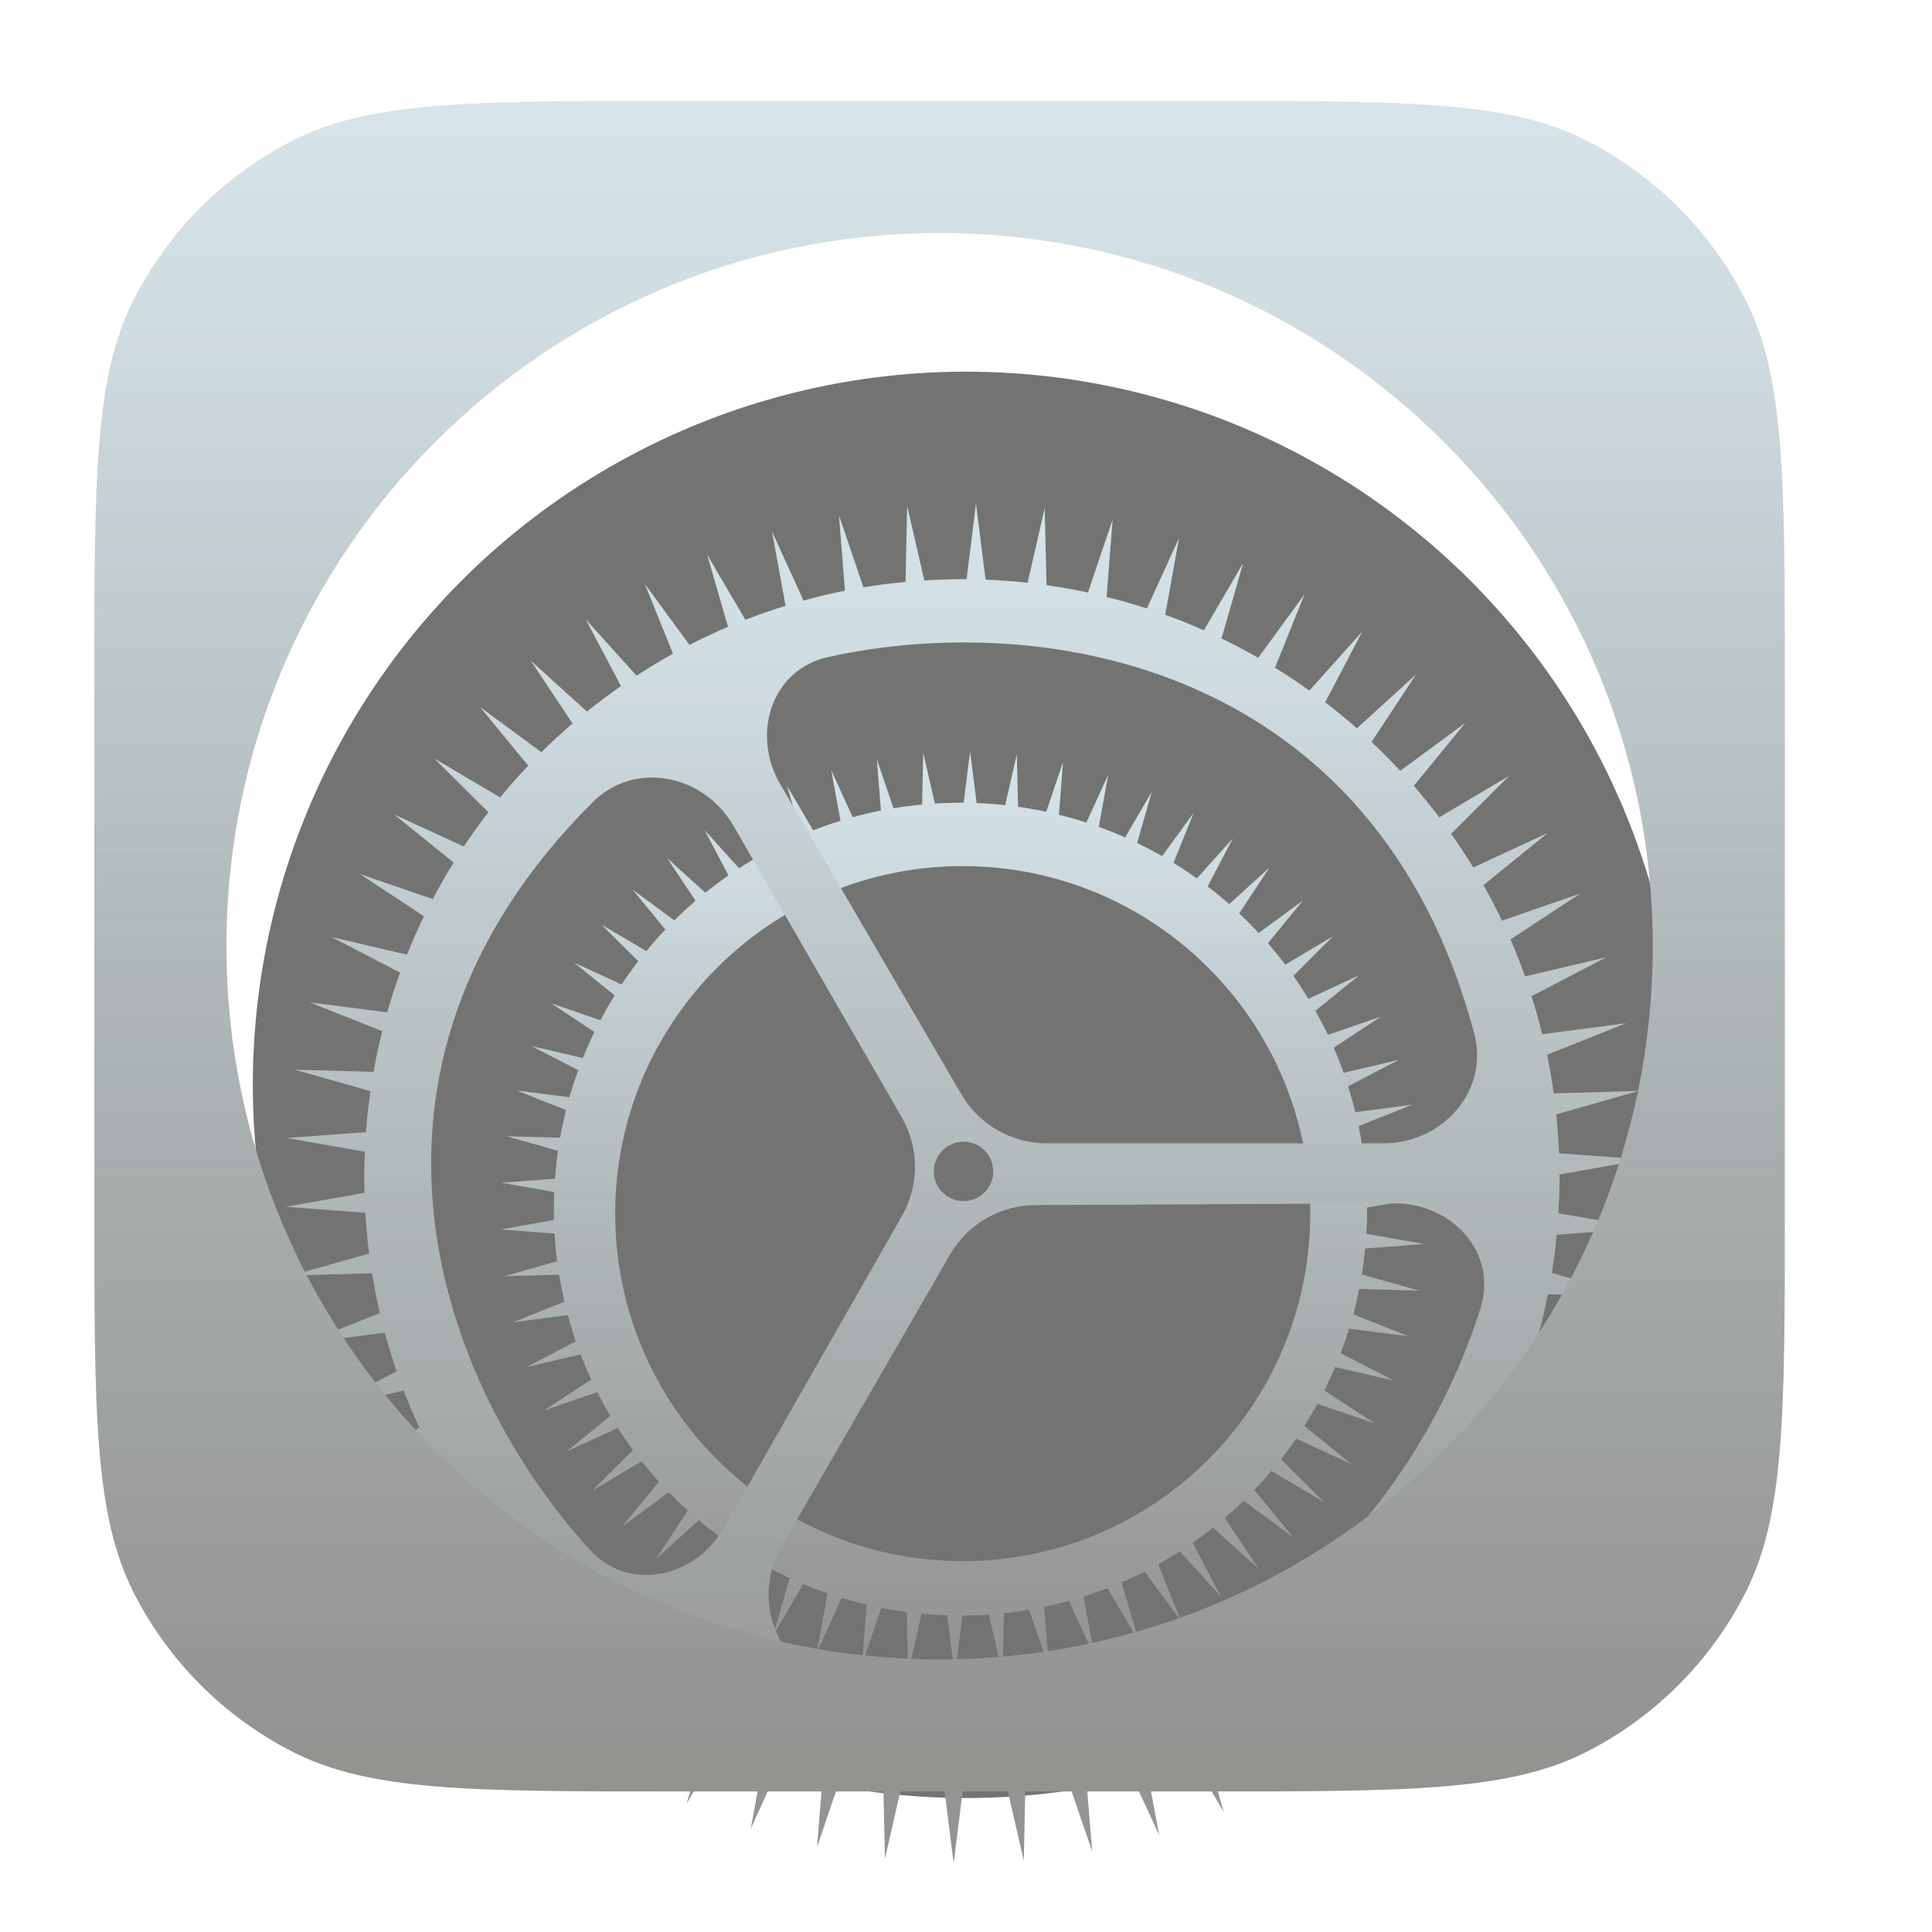 <svg width="64" height="64" viewBox="0 0 64 64" fill="none" xmlns="http://www.w3.org/2000/svg">
<g filter="url(#filter0_ii_24_52)">
<circle cx="32" cy="32" r="23.625" fill="#737472"/>
</g>
<g filter="url(#filter1_ddii_24_52)">
<path d="M32.351 18.398C32.67 18.41 32.986 18.434 33.298 18.469L33.683 16.79L33.724 18.523C34.039 18.567 34.351 18.622 34.658 18.689L35.212 17.052L35.078 18.788C35.386 18.862 35.689 18.949 35.986 19.048L36.71 17.465L36.398 19.189C36.694 19.295 36.985 19.413 37.27 19.54L38.155 18.026L37.668 19.723C37.95 19.859 38.226 20.005 38.496 20.159L39.538 18.73L38.873 20.382C39.138 20.544 39.397 20.716 39.648 20.896L40.84 19.569L40.005 21.16C40.25 21.348 40.489 21.543 40.72 21.747L42.052 20.536L41.049 22.054C41.272 22.264 41.488 22.481 41.696 22.705L43.16 21.629L42.002 23.042C42.201 23.273 42.392 23.509 42.576 23.752L44.152 22.817L42.845 24.123C43.019 24.37 43.184 24.624 43.342 24.884L45.018 24.106L43.573 25.279C43.72 25.541 43.859 25.808 43.988 26.08L45.75 25.471L44.18 26.503C44.3 26.776 44.41 27.054 44.509 27.337L46.339 26.905L44.655 27.781C44.745 28.064 44.826 28.35 44.897 28.639L46.781 28.392L45.006 29.1C45.064 29.387 45.115 29.678 45.155 29.972L47.07 29.915L45.214 30.444C45.243 30.731 45.264 31.024 45.275 31.321L47.203 31.46L45.287 31.797V31.848C45.287 32.123 45.277 32.398 45.261 32.67L47.18 33.006L45.224 33.154C45.195 33.444 45.158 33.731 45.112 34.016L46.999 34.548L45.025 34.496C44.969 34.779 44.904 35.061 44.829 35.338L46.663 36.065L44.69 35.81C44.606 36.084 44.512 36.356 44.411 36.623L46.174 37.533L44.228 37.082C44.116 37.345 43.997 37.604 43.87 37.858L45.54 38.949L43.64 38.299C43.503 38.548 43.359 38.793 43.207 39.032L44.77 40.297L42.935 39.453C42.775 39.687 42.608 39.916 42.434 40.139L43.864 41.557L42.115 40.523C41.933 40.74 41.745 40.95 41.55 41.153L42.834 42.715L41.196 41.511C40.994 41.709 40.786 41.9 40.573 42.082L41.696 43.77L40.184 42.402C39.964 42.577 39.737 42.745 39.507 42.905L40.455 44.699L39.088 43.187C38.852 43.338 38.611 43.482 38.365 43.619L39.126 45.5L37.92 43.856C37.67 43.984 37.414 44.104 37.156 44.216L37.721 46.162L36.688 44.406C36.426 44.507 36.161 44.601 35.892 44.687L36.264 46.679L35.408 44.83C35.139 44.905 34.867 44.971 34.59 45.029L34.753 47.046L34.092 45.123C33.816 45.17 33.536 45.209 33.254 45.239L33.212 47.258L32.757 45.282C32.467 45.304 32.175 45.314 31.881 45.315L31.631 47.312L31.378 45.307C31.093 45.297 30.81 45.279 30.529 45.253L30.083 47.206L30.036 45.198C29.753 45.161 29.472 45.115 29.193 45.06L28.553 46.946L28.71 44.954C28.43 44.889 28.153 44.814 27.881 44.73L27.058 46.533L27.413 44.579C27.14 44.484 26.872 44.382 26.607 44.272L25.612 45.97L26.16 44.073C25.898 43.951 25.638 43.823 25.385 43.685L24.23 45.264L24.963 43.444C24.712 43.296 24.467 43.14 24.227 42.977L22.929 44.421L23.834 42.697C23.599 42.524 23.37 42.344 23.146 42.155L21.718 43.452L22.785 41.841C22.567 41.643 22.355 41.439 22.15 41.228L20.611 42.365L21.826 40.883C21.628 40.664 21.436 40.437 21.253 40.205L19.621 41.173L20.968 39.834C20.791 39.594 20.622 39.349 20.461 39.098L18.756 39.887L20.218 38.701C20.065 38.443 19.921 38.18 19.785 37.912L18.025 38.519L19.584 37.496C19.458 37.223 19.341 36.945 19.232 36.662L17.438 37.084L19.075 36.232C18.977 35.946 18.888 35.655 18.809 35.36L16.997 35.597L18.697 34.921C18.629 34.625 18.57 34.325 18.52 34.022L16.71 34.073L18.456 33.577C18.417 33.274 18.389 32.968 18.371 32.66L16.578 32.525L18.351 32.211C18.346 32.092 18.347 31.972 18.347 31.852C18.347 31.662 18.352 31.472 18.359 31.284L16.604 30.975L18.384 30.846C18.408 30.533 18.441 30.224 18.485 29.919L16.786 29.438L18.555 29.486C18.61 29.177 18.675 28.871 18.751 28.569L17.123 27.923L18.863 28.145C18.95 27.843 19.047 27.544 19.154 27.249L17.612 26.45L19.31 26.847C19.428 26.553 19.555 26.264 19.692 25.98L18.253 25.032L19.89 25.595C20.037 25.314 20.195 25.04 20.361 24.77L19.023 23.689L20.59 24.411C20.766 24.146 20.95 23.888 21.144 23.637L19.93 22.431L21.409 23.304C21.611 23.058 21.822 22.819 22.041 22.589L20.959 21.27L22.338 22.286C22.564 22.061 22.799 21.845 23.041 21.637L22.101 20.224L23.365 21.37C23.614 21.169 23.87 20.978 24.133 20.796L23.342 19.297L24.482 20.561C24.75 20.387 25.024 20.222 25.305 20.067L24.672 18.496L25.676 19.869C25.958 19.723 26.248 19.587 26.546 19.461L26.075 17.836L26.936 19.303C27.234 19.187 27.536 19.081 27.843 18.987L27.538 17.32L28.248 18.87C28.555 18.784 28.866 18.709 29.182 18.646L29.047 16.953L29.598 18.571C29.91 18.519 30.226 18.479 30.546 18.449L30.583 16.742L30.97 18.416C31.25 18.398 31.532 18.389 31.816 18.389H31.923L32.135 16.688L32.351 18.398ZM31.891 20.487C25.532 20.487 20.378 25.642 20.378 32C20.378 38.358 25.532 43.513 31.891 43.513C38.249 43.513 43.403 38.358 43.403 32C43.403 25.642 38.249 20.487 31.891 20.487Z" fill="url(#paint0_linear_24_52)"/>
<path d="M32.351 18.398C32.67 18.41 32.986 18.434 33.298 18.469L33.683 16.79L33.724 18.523C34.039 18.567 34.351 18.622 34.658 18.689L35.212 17.052L35.078 18.788C35.386 18.862 35.689 18.949 35.986 19.048L36.71 17.465L36.398 19.189C36.694 19.295 36.985 19.413 37.27 19.54L38.155 18.026L37.668 19.723C37.95 19.859 38.226 20.005 38.496 20.159L39.538 18.73L38.873 20.382C39.138 20.544 39.397 20.716 39.648 20.896L40.84 19.569L40.005 21.16C40.25 21.348 40.489 21.543 40.72 21.747L42.052 20.536L41.049 22.054C41.272 22.264 41.488 22.481 41.696 22.705L43.16 21.629L42.002 23.042C42.201 23.273 42.392 23.509 42.576 23.752L44.152 22.817L42.845 24.123C43.019 24.37 43.184 24.624 43.342 24.884L45.018 24.106L43.573 25.279C43.72 25.541 43.859 25.808 43.988 26.08L45.75 25.471L44.18 26.503C44.3 26.776 44.41 27.054 44.509 27.337L46.339 26.905L44.655 27.781C44.745 28.064 44.826 28.35 44.897 28.639L46.781 28.392L45.006 29.1C45.064 29.387 45.115 29.678 45.155 29.972L47.07 29.915L45.214 30.444C45.243 30.731 45.264 31.024 45.275 31.321L47.203 31.46L45.287 31.797V31.848C45.287 32.123 45.277 32.398 45.261 32.67L47.18 33.006L45.224 33.154C45.195 33.444 45.158 33.731 45.112 34.016L46.999 34.548L45.025 34.496C44.969 34.779 44.904 35.061 44.829 35.338L46.663 36.065L44.69 35.81C44.606 36.084 44.512 36.356 44.411 36.623L46.174 37.533L44.228 37.082C44.116 37.345 43.997 37.604 43.87 37.858L45.54 38.949L43.64 38.299C43.503 38.548 43.359 38.793 43.207 39.032L44.77 40.297L42.935 39.453C42.775 39.687 42.608 39.916 42.434 40.139L43.864 41.557L42.115 40.523C41.933 40.74 41.745 40.95 41.55 41.153L42.834 42.715L41.196 41.511C40.994 41.709 40.786 41.9 40.573 42.082L41.696 43.77L40.184 42.402C39.964 42.577 39.737 42.745 39.507 42.905L40.455 44.699L39.088 43.187C38.852 43.338 38.611 43.482 38.365 43.619L39.126 45.5L37.92 43.856C37.67 43.984 37.414 44.104 37.156 44.216L37.721 46.162L36.688 44.406C36.426 44.507 36.161 44.601 35.892 44.687L36.264 46.679L35.408 44.83C35.139 44.905 34.867 44.971 34.59 45.029L34.753 47.046L34.092 45.123C33.816 45.17 33.536 45.209 33.254 45.239L33.212 47.258L32.757 45.282C32.467 45.304 32.175 45.314 31.881 45.315L31.631 47.312L31.378 45.307C31.093 45.297 30.81 45.279 30.529 45.253L30.083 47.206L30.036 45.198C29.753 45.161 29.472 45.115 29.193 45.06L28.553 46.946L28.71 44.954C28.43 44.889 28.153 44.814 27.881 44.73L27.058 46.533L27.413 44.579C27.14 44.484 26.872 44.382 26.607 44.272L25.612 45.97L26.16 44.073C25.898 43.951 25.638 43.823 25.385 43.685L24.23 45.264L24.963 43.444C24.712 43.296 24.467 43.14 24.227 42.977L22.929 44.421L23.834 42.697C23.599 42.524 23.37 42.344 23.146 42.155L21.718 43.452L22.785 41.841C22.567 41.643 22.355 41.439 22.15 41.228L20.611 42.365L21.826 40.883C21.628 40.664 21.436 40.437 21.253 40.205L19.621 41.173L20.968 39.834C20.791 39.594 20.622 39.349 20.461 39.098L18.756 39.887L20.218 38.701C20.065 38.443 19.921 38.18 19.785 37.912L18.025 38.519L19.584 37.496C19.458 37.223 19.341 36.945 19.232 36.662L17.438 37.084L19.075 36.232C18.977 35.946 18.888 35.655 18.809 35.36L16.997 35.597L18.697 34.921C18.629 34.625 18.57 34.325 18.52 34.022L16.71 34.073L18.456 33.577C18.417 33.274 18.389 32.968 18.371 32.66L16.578 32.525L18.351 32.211C18.346 32.092 18.347 31.972 18.347 31.852C18.347 31.662 18.352 31.472 18.359 31.284L16.604 30.975L18.384 30.846C18.408 30.533 18.441 30.224 18.485 29.919L16.786 29.438L18.555 29.486C18.61 29.177 18.675 28.871 18.751 28.569L17.123 27.923L18.863 28.145C18.95 27.843 19.047 27.544 19.154 27.249L17.612 26.45L19.31 26.847C19.428 26.553 19.555 26.264 19.692 25.98L18.253 25.032L19.89 25.595C20.037 25.314 20.195 25.04 20.361 24.77L19.023 23.689L20.59 24.411C20.766 24.146 20.95 23.888 21.144 23.637L19.93 22.431L21.409 23.304C21.611 23.058 21.822 22.819 22.041 22.589L20.959 21.27L22.338 22.286C22.564 22.061 22.799 21.845 23.041 21.637L22.101 20.224L23.365 21.37C23.614 21.169 23.87 20.978 24.133 20.796L23.342 19.297L24.482 20.561C24.75 20.387 25.024 20.222 25.305 20.067L24.672 18.496L25.676 19.869C25.958 19.723 26.248 19.587 26.546 19.461L26.075 17.836L26.936 19.303C27.234 19.187 27.536 19.081 27.843 18.987L27.538 17.32L28.248 18.87C28.555 18.784 28.866 18.709 29.182 18.646L29.047 16.953L29.598 18.571C29.91 18.519 30.226 18.479 30.546 18.449L30.583 16.742L30.97 18.416C31.25 18.398 31.532 18.389 31.816 18.389H31.923L32.135 16.688L32.351 18.398ZM31.891 20.487C25.532 20.487 20.378 25.642 20.378 32C20.378 38.358 25.532 43.513 31.891 43.513C38.249 43.513 43.403 38.358 43.403 32C43.403 25.642 38.249 20.487 31.891 20.487Z" fill="url(#paint1_linear_24_52)" fill-opacity="0.1" style="mix-blend-mode:soft-light"/>
</g>
<g filter="url(#filter2_ddii_24_52)">
<path d="M32.648 11.984C33.118 12.002 33.583 12.036 34.042 12.088L34.606 9.62L34.668 12.167C35.132 12.233 35.589 12.314 36.04 12.411L36.855 10.005L36.657 12.558C37.11 12.667 37.555 12.795 37.992 12.94L39.056 10.611L38.598 13.148C39.033 13.304 39.461 13.476 39.881 13.663L41.18 11.438L40.464 13.932C40.878 14.132 41.283 14.346 41.681 14.573L43.212 12.474L42.235 14.901C42.625 15.14 43.005 15.393 43.375 15.658L45.125 13.706L43.898 16.046C44.258 16.322 44.61 16.61 44.949 16.909L46.906 15.128L45.433 17.359C45.761 17.668 46.078 17.988 46.384 18.318L48.535 16.734L46.833 18.812C47.125 19.152 47.407 19.5 47.678 19.857L49.993 18.482L48.071 20.403C48.327 20.766 48.572 21.139 48.804 21.52L51.266 20.378L49.144 22.102C49.359 22.488 49.563 22.88 49.753 23.28L52.342 22.385L50.035 23.903C50.212 24.305 50.373 24.713 50.519 25.129L53.208 24.493L50.733 25.782C50.865 26.198 50.983 26.618 51.087 27.043L53.857 26.68L51.249 27.722C51.335 28.144 51.408 28.571 51.468 29.003L54.282 28.92L51.554 29.697C51.597 30.119 51.627 30.55 51.645 30.987L54.477 31.191L51.661 31.688V31.762C51.661 32.167 51.647 32.571 51.623 32.972L54.442 33.465L51.568 33.684C51.527 34.11 51.472 34.532 51.404 34.95L54.178 35.731L51.277 35.656C51.194 36.073 51.098 36.487 50.988 36.894L53.685 37.963L50.785 37.588C50.662 37.991 50.524 38.391 50.375 38.783L52.965 40.122L50.105 39.458C49.941 39.845 49.766 40.227 49.579 40.601L52.033 42.205L49.241 41.248C49.04 41.615 48.828 41.975 48.605 42.327L50.901 44.187L48.205 42.946C47.97 43.29 47.724 43.625 47.468 43.953L49.571 46.038L47 44.52C46.732 44.837 46.455 45.146 46.168 45.445L48.057 47.742L45.65 45.972C45.353 46.263 45.047 46.543 44.733 46.812L46.384 49.292L44.161 47.283C43.839 47.54 43.506 47.786 43.167 48.023L44.56 50.66L42.552 48.435C42.205 48.659 41.849 48.871 41.488 49.072L42.607 51.837L40.834 49.421C40.467 49.608 40.091 49.784 39.712 49.948L40.541 52.81L39.023 50.23C38.639 50.378 38.248 50.516 37.852 50.642L38.399 53.571L37.143 50.852C36.747 50.962 36.346 51.059 35.94 51.145L36.18 54.11L35.208 51.283C34.802 51.352 34.391 51.409 33.977 51.453L33.915 54.422L33.247 51.517C32.821 51.549 32.391 51.565 31.958 51.565L31.591 54.503L31.219 51.553C30.8 51.539 30.385 51.513 29.973 51.475L29.316 54.347L29.248 51.394C28.831 51.339 28.418 51.27 28.009 51.19L27.068 53.964L27.298 51.034C26.887 50.938 26.481 50.828 26.081 50.706L24.871 53.356L25.393 50.483C24.991 50.344 24.597 50.193 24.208 50.03L22.746 52.528L23.551 49.739C23.165 49.56 22.784 49.371 22.412 49.168L20.716 51.49L21.792 48.815C21.424 48.597 21.063 48.367 20.711 48.126L18.802 50.251L20.133 47.716C19.787 47.461 19.45 47.196 19.122 46.919L17.023 48.826L18.591 46.456C18.27 46.165 17.96 45.865 17.659 45.556L15.396 47.227L17.182 45.047C16.89 44.725 16.61 44.393 16.34 44.052L13.941 45.474L15.92 43.505C15.661 43.153 15.411 42.793 15.175 42.424L12.669 43.583L14.817 41.84C14.593 41.461 14.381 41.073 14.182 40.68L11.596 41.571L13.887 40.067C13.702 39.666 13.529 39.257 13.369 38.842L10.732 39.462L13.139 38.209C12.994 37.788 12.864 37.361 12.747 36.928L10.085 37.274L12.584 36.281C12.483 35.846 12.396 35.405 12.323 34.959L9.662 35.034L12.229 34.306C12.172 33.859 12.13 33.41 12.104 32.956L9.469 32.758L12.074 32.297C12.068 32.122 12.067 31.945 12.067 31.77C12.067 31.489 12.075 31.21 12.086 30.934L9.506 30.479L12.122 30.288C12.157 29.829 12.208 29.375 12.273 28.926L9.773 28.218L12.374 28.289C12.455 27.834 12.551 27.384 12.662 26.94L10.27 25.99L12.828 26.318C12.956 25.873 13.097 25.433 13.255 25L10.988 23.824L13.482 24.407C13.656 23.975 13.844 23.55 14.045 23.134L11.93 21.739L14.336 22.567C14.553 22.155 14.784 21.75 15.029 21.355L13.06 19.765L15.364 20.826C15.623 20.437 15.894 20.057 16.179 19.688L14.394 17.914L16.568 19.197C16.866 18.836 17.176 18.485 17.498 18.146L15.906 16.207L17.935 17.701C18.267 17.371 18.611 17.052 18.967 16.746L17.584 14.668L19.443 16.354C19.809 16.058 20.186 15.777 20.571 15.51L19.409 13.306L21.086 15.165C21.48 14.908 21.882 14.666 22.294 14.438L21.363 12.129L22.84 14.146C23.255 13.932 23.681 13.732 24.118 13.547L23.426 11.157L24.691 13.315C25.129 13.144 25.573 12.989 26.024 12.851L25.576 10.399L26.62 12.678C27.071 12.551 27.528 12.441 27.991 12.35L27.793 9.859L28.602 12.239C29.062 12.163 29.527 12.102 29.997 12.059L30.052 9.55L30.62 12.011C31.032 11.985 31.447 11.97 31.864 11.97H32.02L32.331 9.469L32.648 11.984ZM34.294 32.702C33.128 32.708 32.052 33.333 31.469 34.343L25.895 43.995C24.911 45.7 25.645 47.914 27.546 48.427C39.736 51.714 46.828 43.132 49.043 36.123C49.623 34.288 48.106 32.634 46.182 32.644L34.294 32.702ZM24.299 20.139C23.314 18.434 21.03 17.963 19.636 19.352C10.694 28.265 14.58 38.699 19.542 44.122C20.841 45.542 23.032 45.055 23.986 43.383L29.88 33.059C30.458 32.046 30.454 30.802 29.871 29.792L24.299 20.139ZM31.918 30.602C31.375 30.603 30.934 31.044 30.934 31.587C30.934 32.13 31.375 32.571 31.918 32.571C32.462 32.571 32.902 32.13 32.902 31.587C32.902 31.043 32.462 30.602 31.918 30.602ZM48.835 27.012C45.587 14.812 34.609 12.961 27.432 14.547C25.552 14.962 24.878 17.102 25.849 18.765L31.844 29.03C32.432 30.038 33.51 30.657 34.677 30.657H45.823C47.792 30.657 49.342 28.915 48.835 27.012Z" fill="url(#paint2_linear_24_52)"/>
<path d="M32.648 11.984C33.118 12.002 33.583 12.036 34.042 12.088L34.606 9.62L34.668 12.167C35.132 12.233 35.589 12.314 36.04 12.411L36.855 10.005L36.657 12.558C37.11 12.667 37.555 12.795 37.992 12.94L39.056 10.611L38.598 13.148C39.033 13.304 39.461 13.476 39.881 13.663L41.18 11.438L40.464 13.932C40.878 14.132 41.283 14.346 41.681 14.573L43.212 12.474L42.235 14.901C42.625 15.14 43.005 15.393 43.375 15.658L45.125 13.706L43.898 16.046C44.258 16.322 44.61 16.61 44.949 16.909L46.906 15.128L45.433 17.359C45.761 17.668 46.078 17.988 46.384 18.318L48.535 16.734L46.833 18.812C47.125 19.152 47.407 19.5 47.678 19.857L49.993 18.482L48.071 20.403C48.327 20.766 48.572 21.139 48.804 21.52L51.266 20.378L49.144 22.102C49.359 22.488 49.563 22.88 49.753 23.28L52.342 22.385L50.035 23.903C50.212 24.305 50.373 24.713 50.519 25.129L53.208 24.493L50.733 25.782C50.865 26.198 50.983 26.618 51.087 27.043L53.857 26.68L51.249 27.722C51.335 28.144 51.408 28.571 51.468 29.003L54.282 28.92L51.554 29.697C51.597 30.119 51.627 30.55 51.645 30.987L54.477 31.191L51.661 31.688V31.762C51.661 32.167 51.647 32.571 51.623 32.972L54.442 33.465L51.568 33.684C51.527 34.11 51.472 34.532 51.404 34.95L54.178 35.731L51.277 35.656C51.194 36.073 51.098 36.487 50.988 36.894L53.685 37.963L50.785 37.588C50.662 37.991 50.524 38.391 50.375 38.783L52.965 40.122L50.105 39.458C49.941 39.845 49.766 40.227 49.579 40.601L52.033 42.205L49.241 41.248C49.04 41.615 48.828 41.975 48.605 42.327L50.901 44.187L48.205 42.946C47.97 43.29 47.724 43.625 47.468 43.953L49.571 46.038L47 44.52C46.732 44.837 46.455 45.146 46.168 45.445L48.057 47.742L45.65 45.972C45.353 46.263 45.047 46.543 44.733 46.812L46.384 49.292L44.161 47.283C43.839 47.54 43.506 47.786 43.167 48.023L44.56 50.66L42.552 48.435C42.205 48.659 41.849 48.871 41.488 49.072L42.607 51.837L40.834 49.421C40.467 49.608 40.091 49.784 39.712 49.948L40.541 52.81L39.023 50.23C38.639 50.378 38.248 50.516 37.852 50.642L38.399 53.571L37.143 50.852C36.747 50.962 36.346 51.059 35.94 51.145L36.18 54.11L35.208 51.283C34.802 51.352 34.391 51.409 33.977 51.453L33.915 54.422L33.247 51.517C32.821 51.549 32.391 51.565 31.958 51.565L31.591 54.503L31.219 51.553C30.8 51.539 30.385 51.513 29.973 51.475L29.316 54.347L29.248 51.394C28.831 51.339 28.418 51.27 28.009 51.19L27.068 53.964L27.298 51.034C26.887 50.938 26.481 50.828 26.081 50.706L24.871 53.356L25.393 50.483C24.991 50.344 24.597 50.193 24.208 50.03L22.746 52.528L23.551 49.739C23.165 49.56 22.784 49.371 22.412 49.168L20.716 51.49L21.792 48.815C21.424 48.597 21.063 48.367 20.711 48.126L18.802 50.251L20.133 47.716C19.787 47.461 19.45 47.196 19.122 46.919L17.023 48.826L18.591 46.456C18.27 46.165 17.96 45.865 17.659 45.556L15.396 47.227L17.182 45.047C16.89 44.725 16.61 44.393 16.34 44.052L13.941 45.474L15.92 43.505C15.661 43.153 15.411 42.793 15.175 42.424L12.669 43.583L14.817 41.84C14.593 41.461 14.381 41.073 14.182 40.68L11.596 41.571L13.887 40.067C13.702 39.666 13.529 39.257 13.369 38.842L10.732 39.462L13.139 38.209C12.994 37.788 12.864 37.361 12.747 36.928L10.085 37.274L12.584 36.281C12.483 35.846 12.396 35.405 12.323 34.959L9.662 35.034L12.229 34.306C12.172 33.859 12.13 33.41 12.104 32.956L9.469 32.758L12.074 32.297C12.068 32.122 12.067 31.945 12.067 31.77C12.067 31.489 12.075 31.21 12.086 30.934L9.506 30.479L12.122 30.288C12.157 29.829 12.208 29.375 12.273 28.926L9.773 28.218L12.374 28.289C12.455 27.834 12.551 27.384 12.662 26.94L10.27 25.99L12.828 26.318C12.956 25.873 13.097 25.433 13.255 25L10.988 23.824L13.482 24.407C13.656 23.975 13.844 23.55 14.045 23.134L11.93 21.739L14.336 22.567C14.553 22.155 14.784 21.75 15.029 21.355L13.06 19.765L15.364 20.826C15.623 20.437 15.894 20.057 16.179 19.688L14.394 17.914L16.568 19.197C16.866 18.836 17.176 18.485 17.498 18.146L15.906 16.207L17.935 17.701C18.267 17.371 18.611 17.052 18.967 16.746L17.584 14.668L19.443 16.354C19.809 16.058 20.186 15.777 20.571 15.51L19.409 13.306L21.086 15.165C21.48 14.908 21.882 14.666 22.294 14.438L21.363 12.129L22.84 14.146C23.255 13.932 23.681 13.732 24.118 13.547L23.426 11.157L24.691 13.315C25.129 13.144 25.573 12.989 26.024 12.851L25.576 10.399L26.62 12.678C27.071 12.551 27.528 12.441 27.991 12.35L27.793 9.859L28.602 12.239C29.062 12.163 29.527 12.102 29.997 12.059L30.052 9.55L30.62 12.011C31.032 11.985 31.447 11.97 31.864 11.97H32.02L32.331 9.469L32.648 11.984ZM34.294 32.702C33.128 32.708 32.052 33.333 31.469 34.343L25.895 43.995C24.911 45.7 25.645 47.914 27.546 48.427C39.736 51.714 46.828 43.132 49.043 36.123C49.623 34.288 48.106 32.634 46.182 32.644L34.294 32.702ZM24.299 20.139C23.314 18.434 21.03 17.963 19.636 19.352C10.694 28.265 14.58 38.699 19.542 44.122C20.841 45.542 23.032 45.055 23.986 43.383L29.88 33.059C30.458 32.046 30.454 30.802 29.871 29.792L24.299 20.139ZM31.918 30.602C31.375 30.603 30.934 31.044 30.934 31.587C30.934 32.13 31.375 32.571 31.918 32.571C32.462 32.571 32.902 32.13 32.902 31.587C32.902 31.043 32.462 30.602 31.918 30.602ZM48.835 27.012C45.587 14.812 34.609 12.961 27.432 14.547C25.552 14.962 24.878 17.102 25.849 18.765L31.844 29.03C32.432 30.038 33.51 30.657 34.677 30.657H45.823C47.792 30.657 49.342 28.915 48.835 27.012Z" fill="url(#paint3_linear_24_52)" fill-opacity="0.1" style="mix-blend-mode:soft-light"/>
</g>
<g filter="url(#filter3_i_24_52)">
<circle cx="32" cy="32" r="23.625" fill="#737472" fill-opacity="0.01"/>
</g>
<g filter="url(#filter4_ii_24_52)">
<path d="M40.75 4C47.488 4 50.857 4 53.431 5.312C55.694 6.465 57.535 8.306 58.688 10.569C60 13.143 60 16.512 60 23.25V40.75C60 47.488 60 50.857 58.688 53.431C57.535 55.694 55.694 57.535 53.431 58.688C50.857 60 47.488 60 40.75 60H23.25C16.512 60 13.143 60 10.569 58.688C8.306 57.535 6.465 55.694 5.312 53.431C4 50.857 4 47.488 4 40.75V23.25C4 16.512 4 13.143 5.312 10.569C6.465 8.306 8.306 6.465 10.569 5.312C13.143 4 16.512 4 23.25 4H40.75ZM32 8.375C18.952 8.375 8.375 18.952 8.375 32C8.375 45.048 18.952 55.625 32 55.625C45.048 55.625 55.625 45.048 55.625 32C55.625 18.952 45.048 8.375 32 8.375Z" fill="url(#paint4_linear_24_52)"/>
<path d="M40.75 4C47.488 4 50.857 4 53.431 5.312C55.694 6.465 57.535 8.306 58.688 10.569C60 13.143 60 16.512 60 23.25V40.75C60 47.488 60 50.857 58.688 53.431C57.535 55.694 55.694 57.535 53.431 58.688C50.857 60 47.488 60 40.75 60H23.25C16.512 60 13.143 60 10.569 58.688C8.306 57.535 6.465 55.694 5.312 53.431C4 50.857 4 47.488 4 40.75V23.25C4 16.512 4 13.143 5.312 10.569C6.465 8.306 8.306 6.465 10.569 5.312C13.143 4 16.512 4 23.25 4H40.75ZM32 8.375C18.952 8.375 8.375 18.952 8.375 32C8.375 45.048 18.952 55.625 32 55.625C45.048 55.625 55.625 45.048 55.625 32C55.625 18.952 45.048 8.375 32 8.375Z" fill="url(#paint5_linear_24_52)" fill-opacity="0.1" style="mix-blend-mode:soft-light"/>
</g>
<defs>
<filter id="filter0_ii_24_52" x="8.375" y="8.266" width="47.25" height="51.734" filterUnits="userSpaceOnUse" color-interpolation-filters="sRGB">
<feFlood flood-opacity="0" result="BackgroundImageFix"/>
<feBlend mode="normal" in="SourceGraphic" in2="BackgroundImageFix" result="shape"/>
<feColorMatrix in="SourceAlpha" type="matrix" values="0 0 0 0 0 0 0 0 0 0 0 0 0 0 0 0 0 0 127 0" result="hardAlpha"/>
<feOffset dy="-0.438"/>
<feGaussianBlur stdDeviation="0.055"/>
<feComposite in2="hardAlpha" operator="arithmetic" k2="-1" k3="1"/>
<feColorMatrix type="matrix" values="0 0 0 0 1 0 0 0 0 1 0 0 0 0 1 0 0 0 0.8 0"/>
<feBlend mode="overlay" in2="shape" result="effect1_innerShadow_24_52"/>
<feColorMatrix in="SourceAlpha" type="matrix" values="0 0 0 0 0 0 0 0 0 0 0 0 0 0 0 0 0 0 127 0" result="hardAlpha"/>
<feOffset dy="4.375"/>
<feGaussianBlur stdDeviation="3.281"/>
<feComposite in2="hardAlpha" operator="arithmetic" k2="-1" k3="1"/>
<feColorMatrix type="matrix" values="0 0 0 0 0 0 0 0 0 0 0 0 0 0 0 0 0 0 0.6 0"/>
<feBlend mode="normal" in2="effect1_innerShadow_24_52" result="effect2_innerShadow_24_52"/>
</filter>
<filter id="filter1_ddii_24_52" x="12.203" y="16.031" width="39.375" height="40.469" filterUnits="userSpaceOnUse" color-interpolation-filters="sRGB">
<feFlood flood-opacity="0" result="BackgroundImageFix"/>
<feColorMatrix in="SourceAlpha" type="matrix" values="0 0 0 0 0 0 0 0 0 0 0 0 0 0 0 0 0 0 127 0" result="hardAlpha"/>
<feOffset dy="2.188"/>
<feGaussianBlur stdDeviation="1.422"/>
<feColorMatrix type="matrix" values="0 0 0 0 0 0 0 0 0 0 0 0 0 0 0 0 0 0 1 0"/>
<feBlend mode="normal" in2="BackgroundImageFix" result="effect1_dropShadow_24_52"/>
<feColorMatrix in="SourceAlpha" type="matrix" values="0 0 0 0 0 0 0 0 0 0 0 0 0 0 0 0 0 0 127 0" result="hardAlpha"/>
<feOffset dy="4.812"/>
<feGaussianBlur stdDeviation="2.188"/>
<feColorMatrix type="matrix" values="0 0 0 0 0 0 0 0 0 0 0 0 0 0 0 0 0 0 0.5 0"/>
<feBlend mode="normal" in2="effect1_dropShadow_24_52" result="effect2_dropShadow_24_52"/>
<feBlend mode="normal" in="SourceGraphic" in2="effect2_dropShadow_24_52" result="shape"/>
<feColorMatrix in="SourceAlpha" type="matrix" values="0 0 0 0 0 0 0 0 0 0 0 0 0 0 0 0 0 0 127 0" result="hardAlpha"/>
<feOffset dy="0.875"/>
<feGaussianBlur stdDeviation="1.094"/>
<feComposite in2="hardAlpha" operator="arithmetic" k2="-1" k3="1"/>
<feColorMatrix type="matrix" values="0 0 0 0 0 0 0 0 0 0 0 0 0 0 0 0 0 0 0.16 0"/>
<feBlend mode="normal" in2="shape" result="effect3_innerShadow_24_52"/>
<feColorMatrix in="SourceAlpha" type="matrix" values="0 0 0 0 0 0 0 0 0 0 0 0 0 0 0 0 0 0 127 0" result="hardAlpha"/>
<feOffset dy="0.328"/>
<feGaussianBlur stdDeviation="0.109"/>
<feComposite in2="hardAlpha" operator="arithmetic" k2="-1" k3="1"/>
<feColorMatrix type="matrix" values="0 0 0 0 1 0 0 0 0 1 0 0 0 0 1 0 0 0 0.6 0"/>
<feBlend mode="normal" in2="effect3_innerShadow_24_52" result="effect4_innerShadow_24_52"/>
</filter>
<filter id="filter2_ddii_24_52" x="5.094" y="8.375" width="53.759" height="53.784" filterUnits="userSpaceOnUse" color-interpolation-filters="sRGB">
<feFlood flood-opacity="0" result="BackgroundImageFix"/>
<feColorMatrix in="SourceAlpha" type="matrix" values="0 0 0 0 0 0 0 0 0 0 0 0 0 0 0 0 0 0 127 0" result="hardAlpha"/>
<feOffset dy="2.734"/>
<feGaussianBlur stdDeviation="1.422"/>
<feColorMatrix type="matrix" values="0 0 0 0 0 0 0 0 0 0 0 0 0 0 0 0 0 0 1 0"/>
<feBlend mode="normal" in2="BackgroundImageFix" result="effect1_dropShadow_24_52"/>
<feColorMatrix in="SourceAlpha" type="matrix" values="0 0 0 0 0 0 0 0 0 0 0 0 0 0 0 0 0 0 127 0" result="hardAlpha"/>
<feOffset dy="3.281"/>
<feGaussianBlur stdDeviation="2.188"/>
<feColorMatrix type="matrix" values="0 0 0 0 0 0 0 0 0 0 0 0 0 0 0 0 0 0 0.6 0"/>
<feBlend mode="normal" in2="effect1_dropShadow_24_52" result="effect2_dropShadow_24_52"/>
<feBlend mode="normal" in="SourceGraphic" in2="effect2_dropShadow_24_52" result="shape"/>
<feColorMatrix in="SourceAlpha" type="matrix" values="0 0 0 0 0 0 0 0 0 0 0 0 0 0 0 0 0 0 127 0" result="hardAlpha"/>
<feOffset dy="0.875"/>
<feGaussianBlur stdDeviation="1.094"/>
<feComposite in2="hardAlpha" operator="arithmetic" k2="-1" k3="1"/>
<feColorMatrix type="matrix" values="0 0 0 0 0 0 0 0 0 0 0 0 0 0 0 0 0 0 0.16 0"/>
<feBlend mode="normal" in2="shape" result="effect3_innerShadow_24_52"/>
<feColorMatrix in="SourceAlpha" type="matrix" values="0 0 0 0 0 0 0 0 0 0 0 0 0 0 0 0 0 0 127 0" result="hardAlpha"/>
<feOffset dy="0.328"/>
<feGaussianBlur stdDeviation="0.109"/>
<feComposite in2="hardAlpha" operator="arithmetic" k2="-1" k3="1"/>
<feColorMatrix type="matrix" values="0 0 0 0 1 0 0 0 0 1 0 0 0 0 1 0 0 0 0.6 0"/>
<feBlend mode="normal" in2="effect3_innerShadow_24_52" result="effect4_innerShadow_24_52"/>
</filter>
<filter id="filter3_i_24_52" x="8.375" y="8.375" width="47.25" height="50.531" filterUnits="userSpaceOnUse" color-interpolation-filters="sRGB">
<feFlood flood-opacity="0" result="BackgroundImageFix"/>
<feBlend mode="normal" in="SourceGraphic" in2="BackgroundImageFix" result="shape"/>
<feColorMatrix in="SourceAlpha" type="matrix" values="0 0 0 0 0 0 0 0 0 0 0 0 0 0 0 0 0 0 127 0" result="hardAlpha"/>
<feOffset dy="3.281"/>
<feGaussianBlur stdDeviation="3.281"/>
<feComposite in2="hardAlpha" operator="arithmetic" k2="-1" k3="1"/>
<feColorMatrix type="matrix" values="0 0 0 0 0 0 0 0 0 0 0 0 0 0 0 0 0 0 0.7 0"/>
<feBlend mode="normal" in2="shape" result="effect1_innerShadow_24_52"/>
</filter>
<filter id="filter4_ii_24_52" x="3.125" y="3.125" width="56.875" height="57.094" filterUnits="userSpaceOnUse" color-interpolation-filters="sRGB">
<feFlood flood-opacity="0" result="BackgroundImageFix"/>
<feBlend mode="normal" in="SourceGraphic" in2="BackgroundImageFix" result="shape"/>
<feColorMatrix in="SourceAlpha" type="matrix" values="0 0 0 0 0 0 0 0 0 0 0 0 0 0 0 0 0 0 127 0" result="hardAlpha"/>
<feOffset dx="-0.875" dy="-0.875"/>
<feGaussianBlur stdDeviation="0.438"/>
<feComposite in2="hardAlpha" operator="arithmetic" k2="-1" k3="1"/>
<feColorMatrix type="matrix" values="0 0 0 0 0 0 0 0 0 0 0 0 0 0 0 0 0 0 0.05 0"/>
<feBlend mode="normal" in2="shape" result="effect1_innerShadow_24_52"/>
<feColorMatrix in="SourceAlpha" type="matrix" values="0 0 0 0 0 0 0 0 0 0 0 0 0 0 0 0 0 0 127 0" result="hardAlpha"/>
<feOffset dy="0.219"/>
<feGaussianBlur stdDeviation="0.109"/>
<feComposite in2="hardAlpha" operator="arithmetic" k2="-1" k3="1"/>
<feColorMatrix type="matrix" values="0 0 0 0 1 0 0 0 0 1 0 0 0 0 1 0 0 0 0.8 0"/>
<feBlend mode="normal" in2="effect1_innerShadow_24_52" result="effect2_innerShadow_24_52"/>
</filter>
<linearGradient id="paint0_linear_24_52" x1="31.891" y1="16.688" x2="31.891" y2="47.312" gradientUnits="userSpaceOnUse">
<stop stop-color="#D2E2E8"/>
<stop offset="1" stop-color="#949491"/>
</linearGradient>
<linearGradient id="paint1_linear_24_52" x1="31.891" y1="16.688" x2="31.891" y2="47.312" gradientUnits="userSpaceOnUse">
<stop offset="0.151" stop-color="white"/>
<stop offset="1" stop-opacity="0.1"/>
</linearGradient>
<linearGradient id="paint2_linear_24_52" x1="31.973" y1="9.469" x2="31.973" y2="54.503" gradientUnits="userSpaceOnUse">
<stop stop-color="#D2E2E8"/>
<stop offset="1" stop-color="#949491"/>
</linearGradient>
<linearGradient id="paint3_linear_24_52" x1="31.973" y1="9.469" x2="31.973" y2="54.503" gradientUnits="userSpaceOnUse">
<stop offset="0.151" stop-color="white"/>
<stop offset="1" stop-opacity="0.1"/>
</linearGradient>
<linearGradient id="paint4_linear_24_52" x1="32" y1="4" x2="32" y2="60" gradientUnits="userSpaceOnUse">
<stop stop-color="#D2E2E8"/>
<stop offset="1" stop-color="#949491"/>
</linearGradient>
<linearGradient id="paint5_linear_24_52" x1="32" y1="4" x2="32" y2="60" gradientUnits="userSpaceOnUse">
<stop offset="0.151" stop-color="white"/>
<stop offset="1" stop-opacity="0.1"/>
</linearGradient>
</defs>
</svg>
